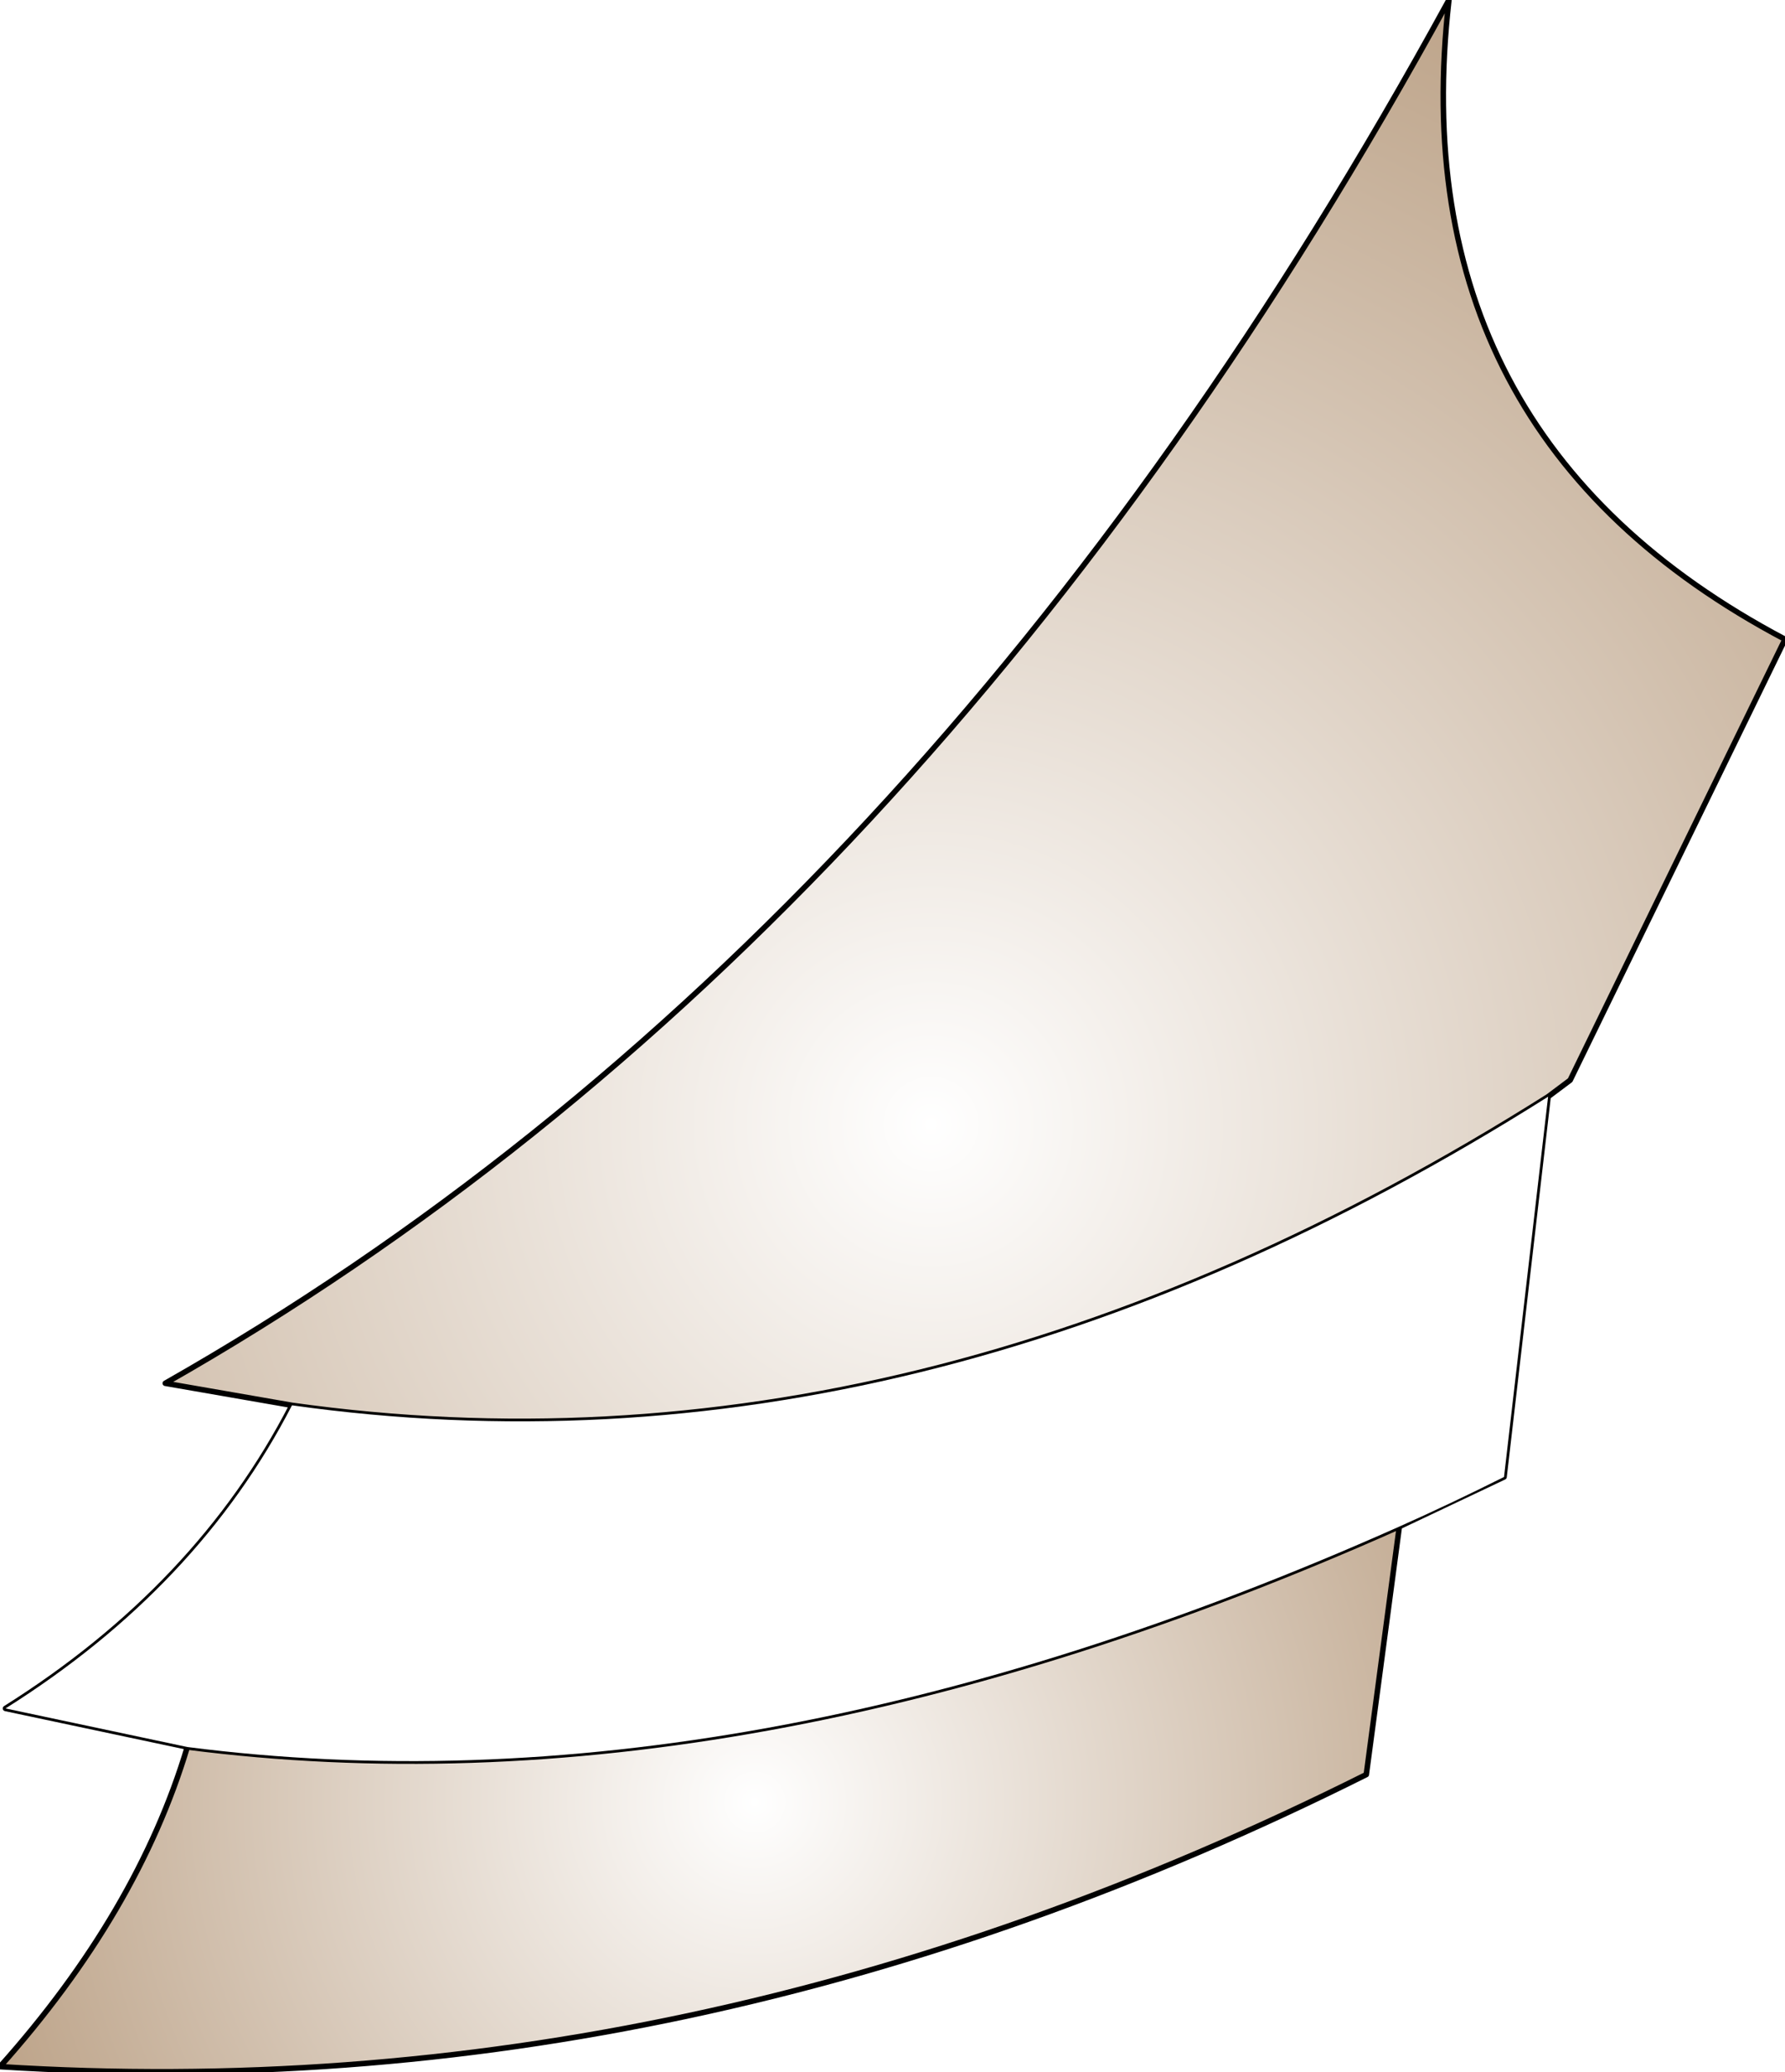 <?xml version="1.0" encoding="UTF-8" standalone="no"?>
<svg xmlns:ffdec="https://www.free-decompiler.com/flash" xmlns:xlink="http://www.w3.org/1999/xlink" ffdec:objectType="frame" height="37.6px" width="32.4px" xmlns="http://www.w3.org/2000/svg">
  <g transform="matrix(2.0, 0.0, 0.0, 2.0, 23.4, 18.7)">
    <use ffdec:characterId="707" height="18.8" transform="matrix(1.0, 0.0, 0.0, 1.0, -11.7, -9.35)" width="16.2" xlink:href="#shape0"/>
    <filter id="filter0">
      <feColorMatrix in="SourceGraphic" result="filterResult0" type="matrix" values="0 0 0 0 0.6,0 0 0 0 1.0,0 0 0 0 0.0,0 0 0 1 0"/>
      <feConvolveMatrix divisor="25.0" in="filterResult0" kernelMatrix="1 1 1 1 1 1 1 1 1 1 1 1 1 1 1 1 1 1 1 1 1 1 1 1 1" order="5 5" result="filterResult1"/>
      <feComposite in="SourceGraphic" in2="filterResult1" operator="over" result="filterResult2"/>
    </filter>
    <use ffdec:characterId="706" filter="url(#filter0)" height="6.05" transform="matrix(1.0, 0.0, 0.0, 1.0, -11.65, 0.6)" width="14.0" xlink:href="#sprite0"/>
  </g>
  <defs>
    <g id="shape0" transform="matrix(1.0, 0.0, 0.0, 1.0, 11.7, 9.35)">
      <path d="M1.0 4.5 L0.7 6.75 Q-5.4 9.8 -11.7 9.4 -10.45 8.0 -10.0 6.5 -4.95 7.15 1.0 4.5" fill="url(#gradient0)" fill-rule="evenodd" stroke="none"/>
      <path d="M1.45 -9.35 Q1.0 -5.4 4.5 -3.55 L2.55 0.45 2.35 0.6 Q-3.35 4.2 -9.05 3.4 L-10.2 3.2 Q-3.25 -0.75 1.45 -9.35" fill="url(#gradient1)" fill-rule="evenodd" stroke="none"/>
      <path d="M1.45 -9.35 Q-3.25 -0.75 -10.2 3.2 L-9.05 3.4 Q-3.35 4.2 2.35 0.6 L2.55 0.45 4.5 -3.55 Q1.0 -5.4 1.45 -9.35 M1.0 4.5 L1.95 4.05 2.35 0.6 M1.0 4.5 Q-4.95 7.15 -10.0 6.5 -10.45 8.0 -11.7 9.4 -5.4 9.8 0.7 6.75 L1.0 4.5 M-9.05 3.4 Q-9.9 5.05 -11.65 6.15 L-10.0 6.5" fill="none" stroke="#000000" stroke-linecap="round" stroke-linejoin="round" stroke-width="0.05"/>
    </g>
    <radialGradient cx="0" cy="0" gradientTransform="matrix(0.009, 0.0, 0.0, 0.009, -4.85, 7.0)" gradientUnits="userSpaceOnUse" id="gradient0" r="819.2" spreadMethod="pad">
      <stop offset="0.0" stop-color="#ffffff"/>
      <stop offset="1.0" stop-color="#bca287"/>
    </radialGradient>
    <radialGradient cx="0" cy="0" gradientTransform="matrix(0.014, 0.0, 0.0, 0.014, -3.25, 0.85)" gradientUnits="userSpaceOnUse" id="gradient1" r="819.2" spreadMethod="pad">
      <stop offset="0.0" stop-color="#ffffff"/>
      <stop offset="1.0" stop-color="#bca287"/>
    </radialGradient>
    <g id="sprite0" transform="matrix(1.0, 0.0, 0.0, 1.0, 7.0, 3.0)">
      <use ffdec:characterId="705" height="6.05" transform="matrix(1.0, 0.0, 0.0, 1.0, -7.0, -3.0)" width="14.0" xlink:href="#shape1"/>
    </g>
    <g id="shape1" transform="matrix(1.0, 0.0, 0.0, 1.0, 7.0, 3.0)">
      <path d="M-5.35 2.9 L-7.0 2.55 Q-5.25 1.45 -4.4 -0.2 1.3 0.6 7.0 -3.0 L6.6 0.45 Q6.1 0.7 5.65 0.9 -0.3 3.55 -5.35 2.9" fill="#ffffff" fill-rule="evenodd" stroke="none"/>
    </g>
  </defs>
</svg>
